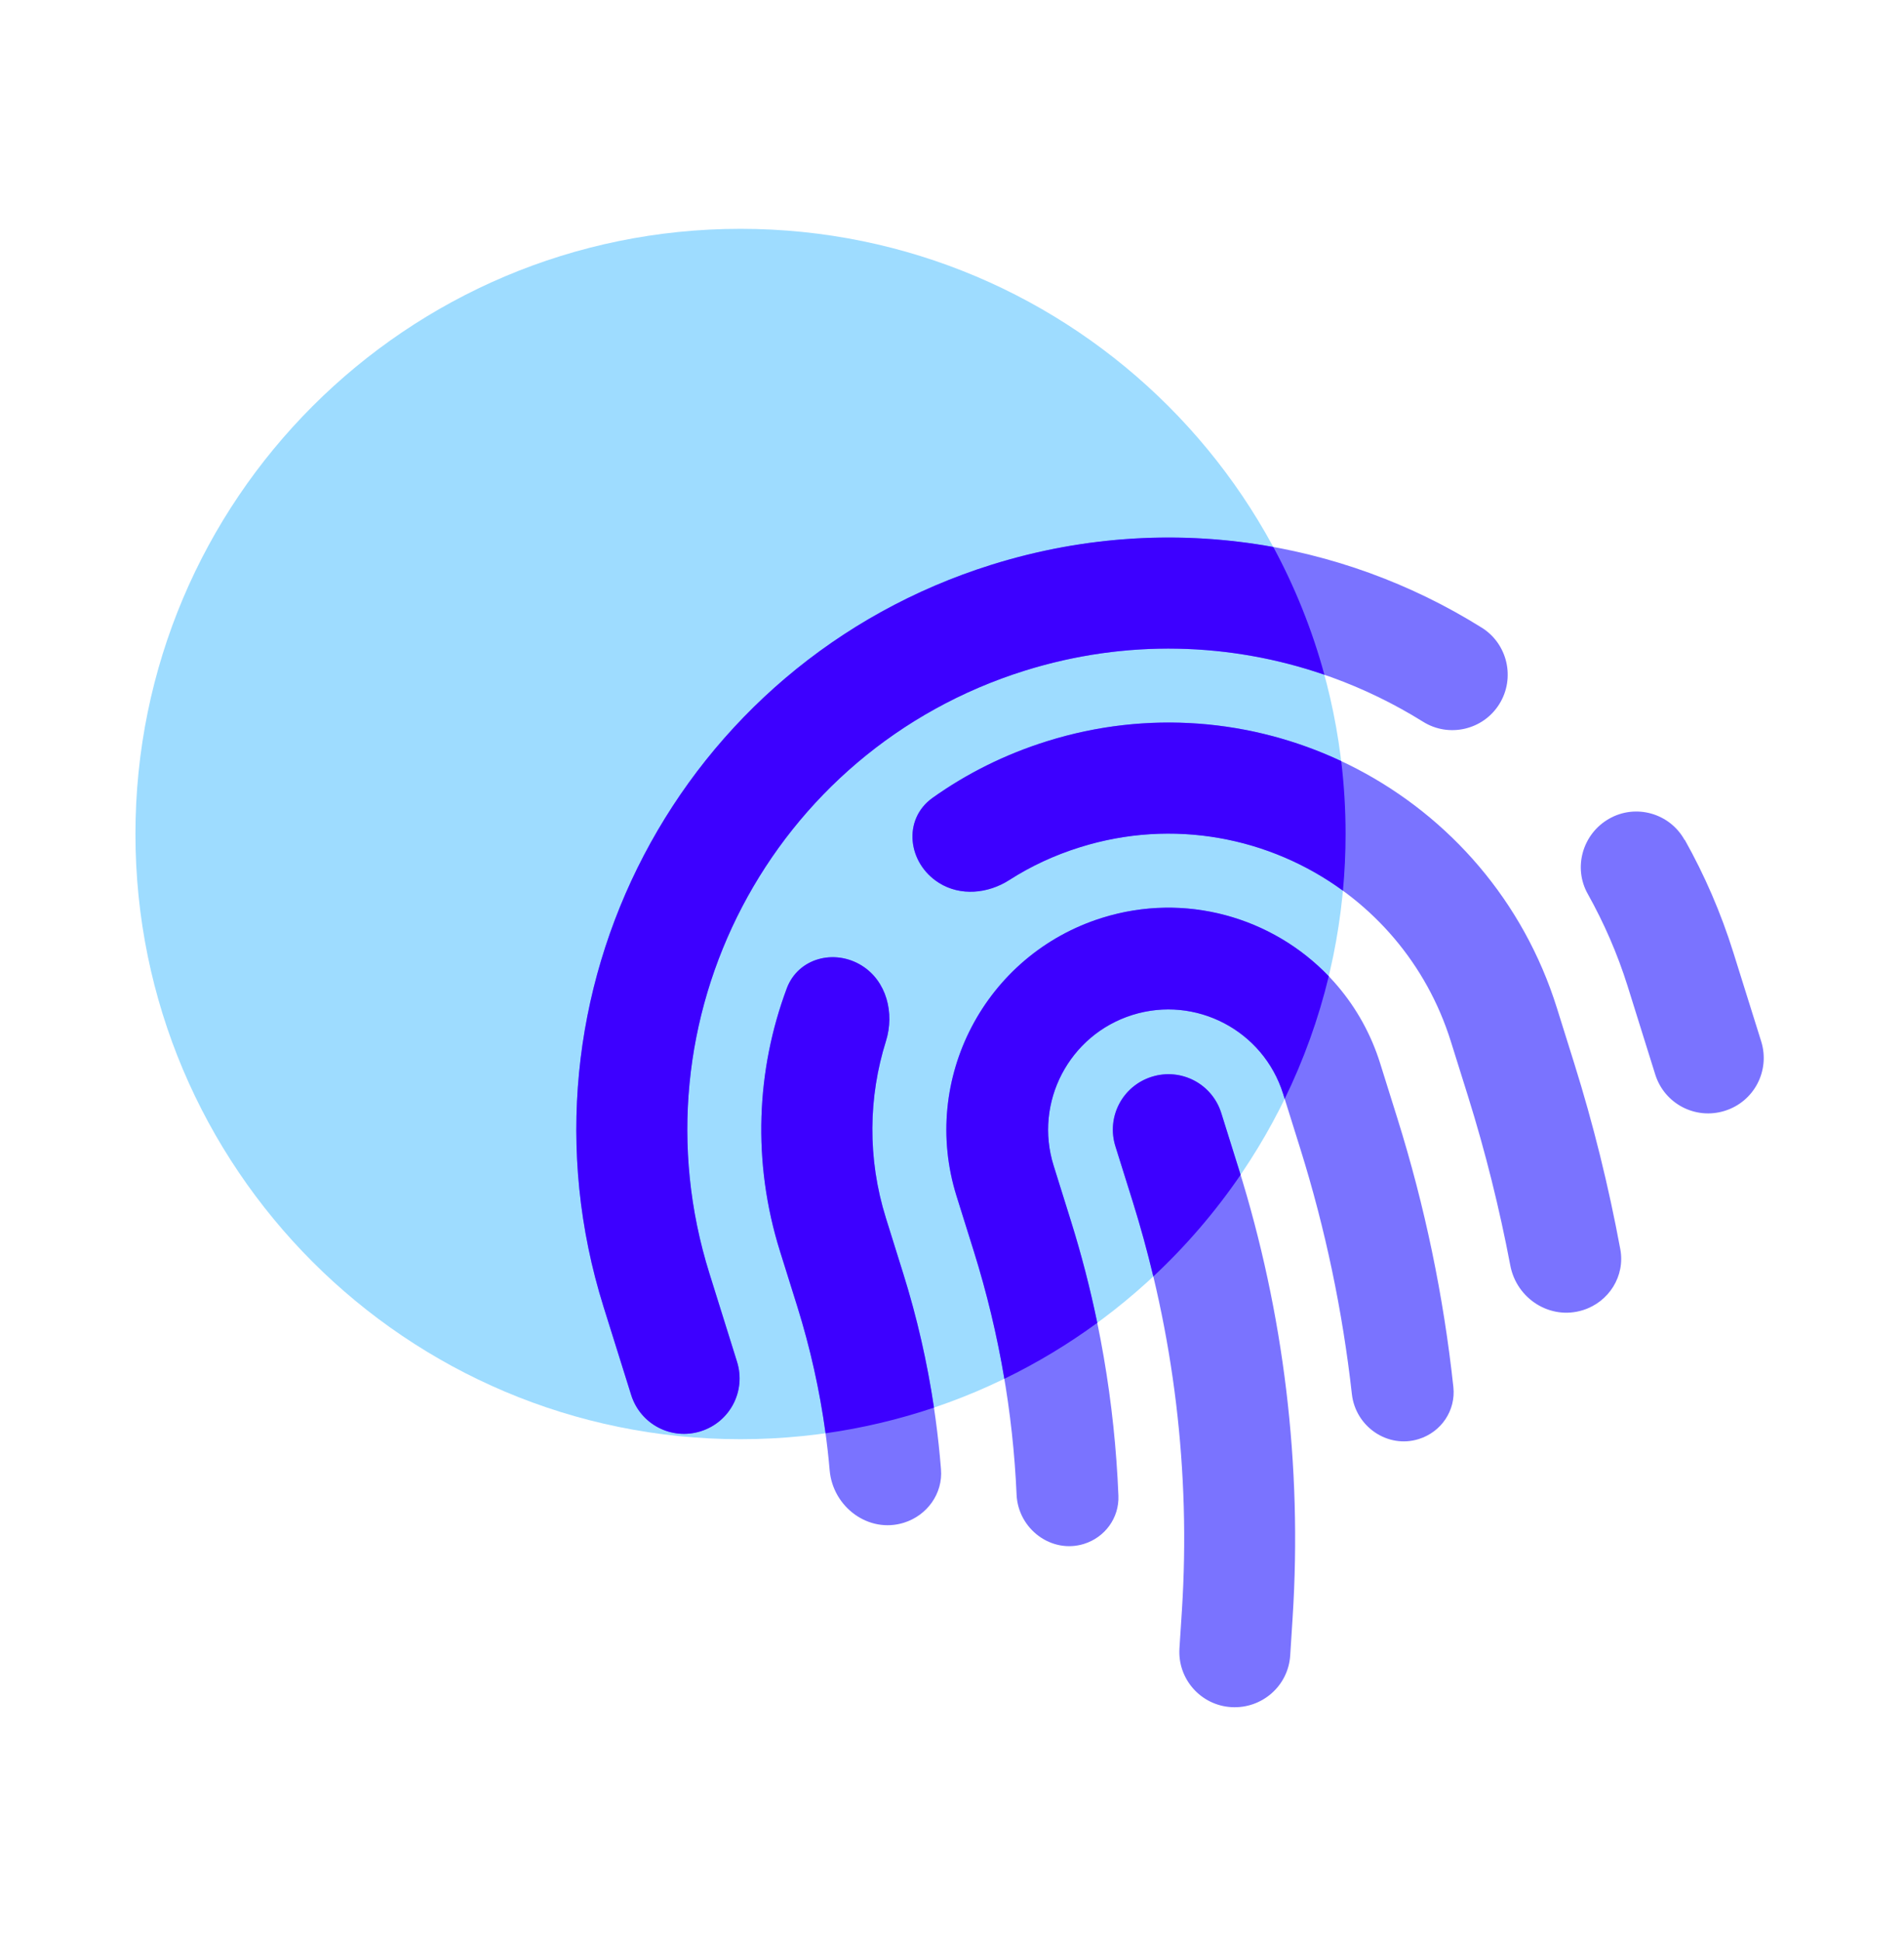 <svg xmlns="http://www.w3.org/2000/svg" width="52" height="53" viewBox="0 0 52 53" fill="none">
    <path d="M20.224 39.297C29.35 39.297 36.748 31.899 36.748 22.773C36.748 13.647 29.35 6.248 20.224 6.248C11.098 6.248 3.699 13.647 3.699 22.773C3.699 31.899 11.098 39.297 20.224 39.297Z" fill="#9EDCFF"/>
    <path d="M19.375 34.771C17.207 27.847 21.061 20.48 27.985 18.313C31.788 17.122 35.723 17.75 38.862 19.705C39.571 20.151 40.508 19.931 40.948 19.224C41.389 18.517 41.174 17.578 40.467 17.138C36.609 14.726 31.762 13.954 27.08 15.42C18.559 18.087 13.815 27.155 16.482 35.677L17.237 38.087C17.488 38.889 18.334 39.332 19.136 39.081C19.937 38.83 20.38 37.983 20.129 37.182L19.375 34.771ZM46.007 22.934C45.599 22.201 44.671 21.942 43.947 22.355C43.222 22.767 42.955 23.69 43.367 24.415C43.804 25.198 44.172 26.035 44.452 26.927L45.206 29.338C45.457 30.139 46.304 30.582 47.105 30.331C47.907 30.081 48.35 29.234 48.099 28.432L47.342 26.016C47.001 24.925 46.553 23.894 46.013 22.932L46.007 22.934ZM28.589 20.241C27.444 20.599 26.392 21.127 25.467 21.787C24.645 22.375 24.787 23.568 25.644 24.107C26.228 24.474 26.981 24.404 27.565 24.029C28.149 23.654 28.795 23.352 29.494 23.134C33.755 21.8 38.289 24.172 39.623 28.433L40.093 29.933C40.568 31.452 40.951 32.992 41.248 34.554C41.421 35.466 42.339 36.052 43.231 35.773C43.942 35.55 44.388 34.841 44.252 34.11C43.934 32.396 43.516 30.701 42.993 29.032L42.521 27.525C40.688 21.668 34.453 18.405 28.595 20.239L28.589 20.241ZM23.539 26.367C22.791 25.9 21.8 26.158 21.489 26.983C20.657 29.209 20.537 31.721 21.303 34.167L21.773 35.668C22.229 37.126 22.529 38.634 22.659 40.148C22.748 41.152 23.724 41.879 24.688 41.577C25.321 41.379 25.755 40.78 25.699 40.116C25.555 38.302 25.212 36.51 24.665 34.763L24.196 33.262C23.683 31.623 23.719 29.944 24.197 28.425C24.434 27.662 24.215 26.791 23.539 26.367ZM30.098 25.062C26.904 26.062 25.124 29.464 26.124 32.658L26.594 34.159C27.271 36.322 27.665 38.554 27.764 40.813C27.805 41.746 28.715 42.434 29.607 42.155C30.179 41.976 30.568 41.444 30.545 40.842C30.442 38.294 30.009 35.769 29.245 33.329L28.776 31.828C28.234 30.099 29.199 28.255 30.928 27.713C32.658 27.172 34.501 28.137 35.043 29.866L35.513 31.367C36.197 33.554 36.667 35.796 36.921 38.065C37.021 38.954 37.898 39.559 38.748 39.293C39.363 39.101 39.761 38.513 39.693 37.873C39.425 35.389 38.915 32.935 38.164 30.537L37.694 29.036C36.695 25.842 33.292 24.062 30.098 25.062ZM33.355 30.394C33.105 29.593 32.258 29.15 31.456 29.401C30.655 29.652 30.212 30.498 30.463 31.3L30.933 32.8C32.063 36.41 32.52 40.197 32.279 43.972L32.212 45.005C32.157 45.843 32.793 46.563 33.629 46.613C34.465 46.662 35.187 46.032 35.237 45.196L35.303 44.163C35.567 40.018 35.067 35.86 33.825 31.895L33.355 30.394Z" fill="#7A73FF"/>
    <path fill-rule="evenodd" clip-rule="evenodd" d="M36.677 24.32C36.724 23.81 36.749 23.294 36.749 22.773C36.749 22.099 36.708 21.434 36.63 20.781C34.201 19.643 31.356 19.375 28.595 20.239L28.589 20.241C27.444 20.599 26.392 21.127 25.467 21.787C24.645 22.375 24.787 23.568 25.644 24.107C26.228 24.474 26.981 24.404 27.565 24.029C28.149 23.654 28.795 23.352 29.494 23.134C32.038 22.337 34.678 22.862 36.677 24.32ZM36.29 26.656C34.747 25.046 32.37 24.351 30.098 25.062C26.904 26.062 25.124 29.464 26.124 32.658L26.594 34.159C26.953 35.305 27.232 36.47 27.43 37.648C28.324 37.214 29.173 36.702 29.968 36.12C29.774 35.18 29.533 34.248 29.245 33.329L28.776 31.828C28.234 30.099 29.199 28.255 30.928 27.713C32.658 27.172 34.501 28.137 35.043 29.866L35.086 30.005C35.602 28.947 36.008 27.825 36.29 26.656ZM33.882 32.078C33.863 32.017 33.844 31.956 33.825 31.895L33.355 30.394C33.105 29.593 32.258 29.15 31.456 29.401C30.655 29.652 30.212 30.498 30.463 31.3L30.933 32.8C31.145 33.479 31.334 34.164 31.498 34.854C32.391 34.02 33.191 33.089 33.882 32.078ZM25.508 38.435C25.323 37.194 25.043 35.968 24.665 34.763L24.196 33.262C23.683 31.623 23.719 29.944 24.197 28.425C24.434 27.662 24.215 26.791 23.539 26.367C22.791 25.9 21.8 26.158 21.489 26.983C20.657 29.209 20.537 31.721 21.303 34.167L21.773 35.668C22.127 36.801 22.387 37.963 22.547 39.135C23.567 38.992 24.556 38.755 25.508 38.435ZM36.17 18.423C33.612 17.544 30.764 17.443 27.985 18.313C21.061 20.48 17.207 27.847 19.375 34.771L20.129 37.182C20.38 37.983 19.937 38.83 19.136 39.081C18.334 39.332 17.488 38.889 17.237 38.087L16.482 35.677C13.815 27.155 18.559 18.087 27.08 15.42C29.659 14.613 32.288 14.484 34.775 14.935C35.366 16.029 35.837 17.198 36.17 18.423Z" fill="#3D00FF"/>
  </svg>
